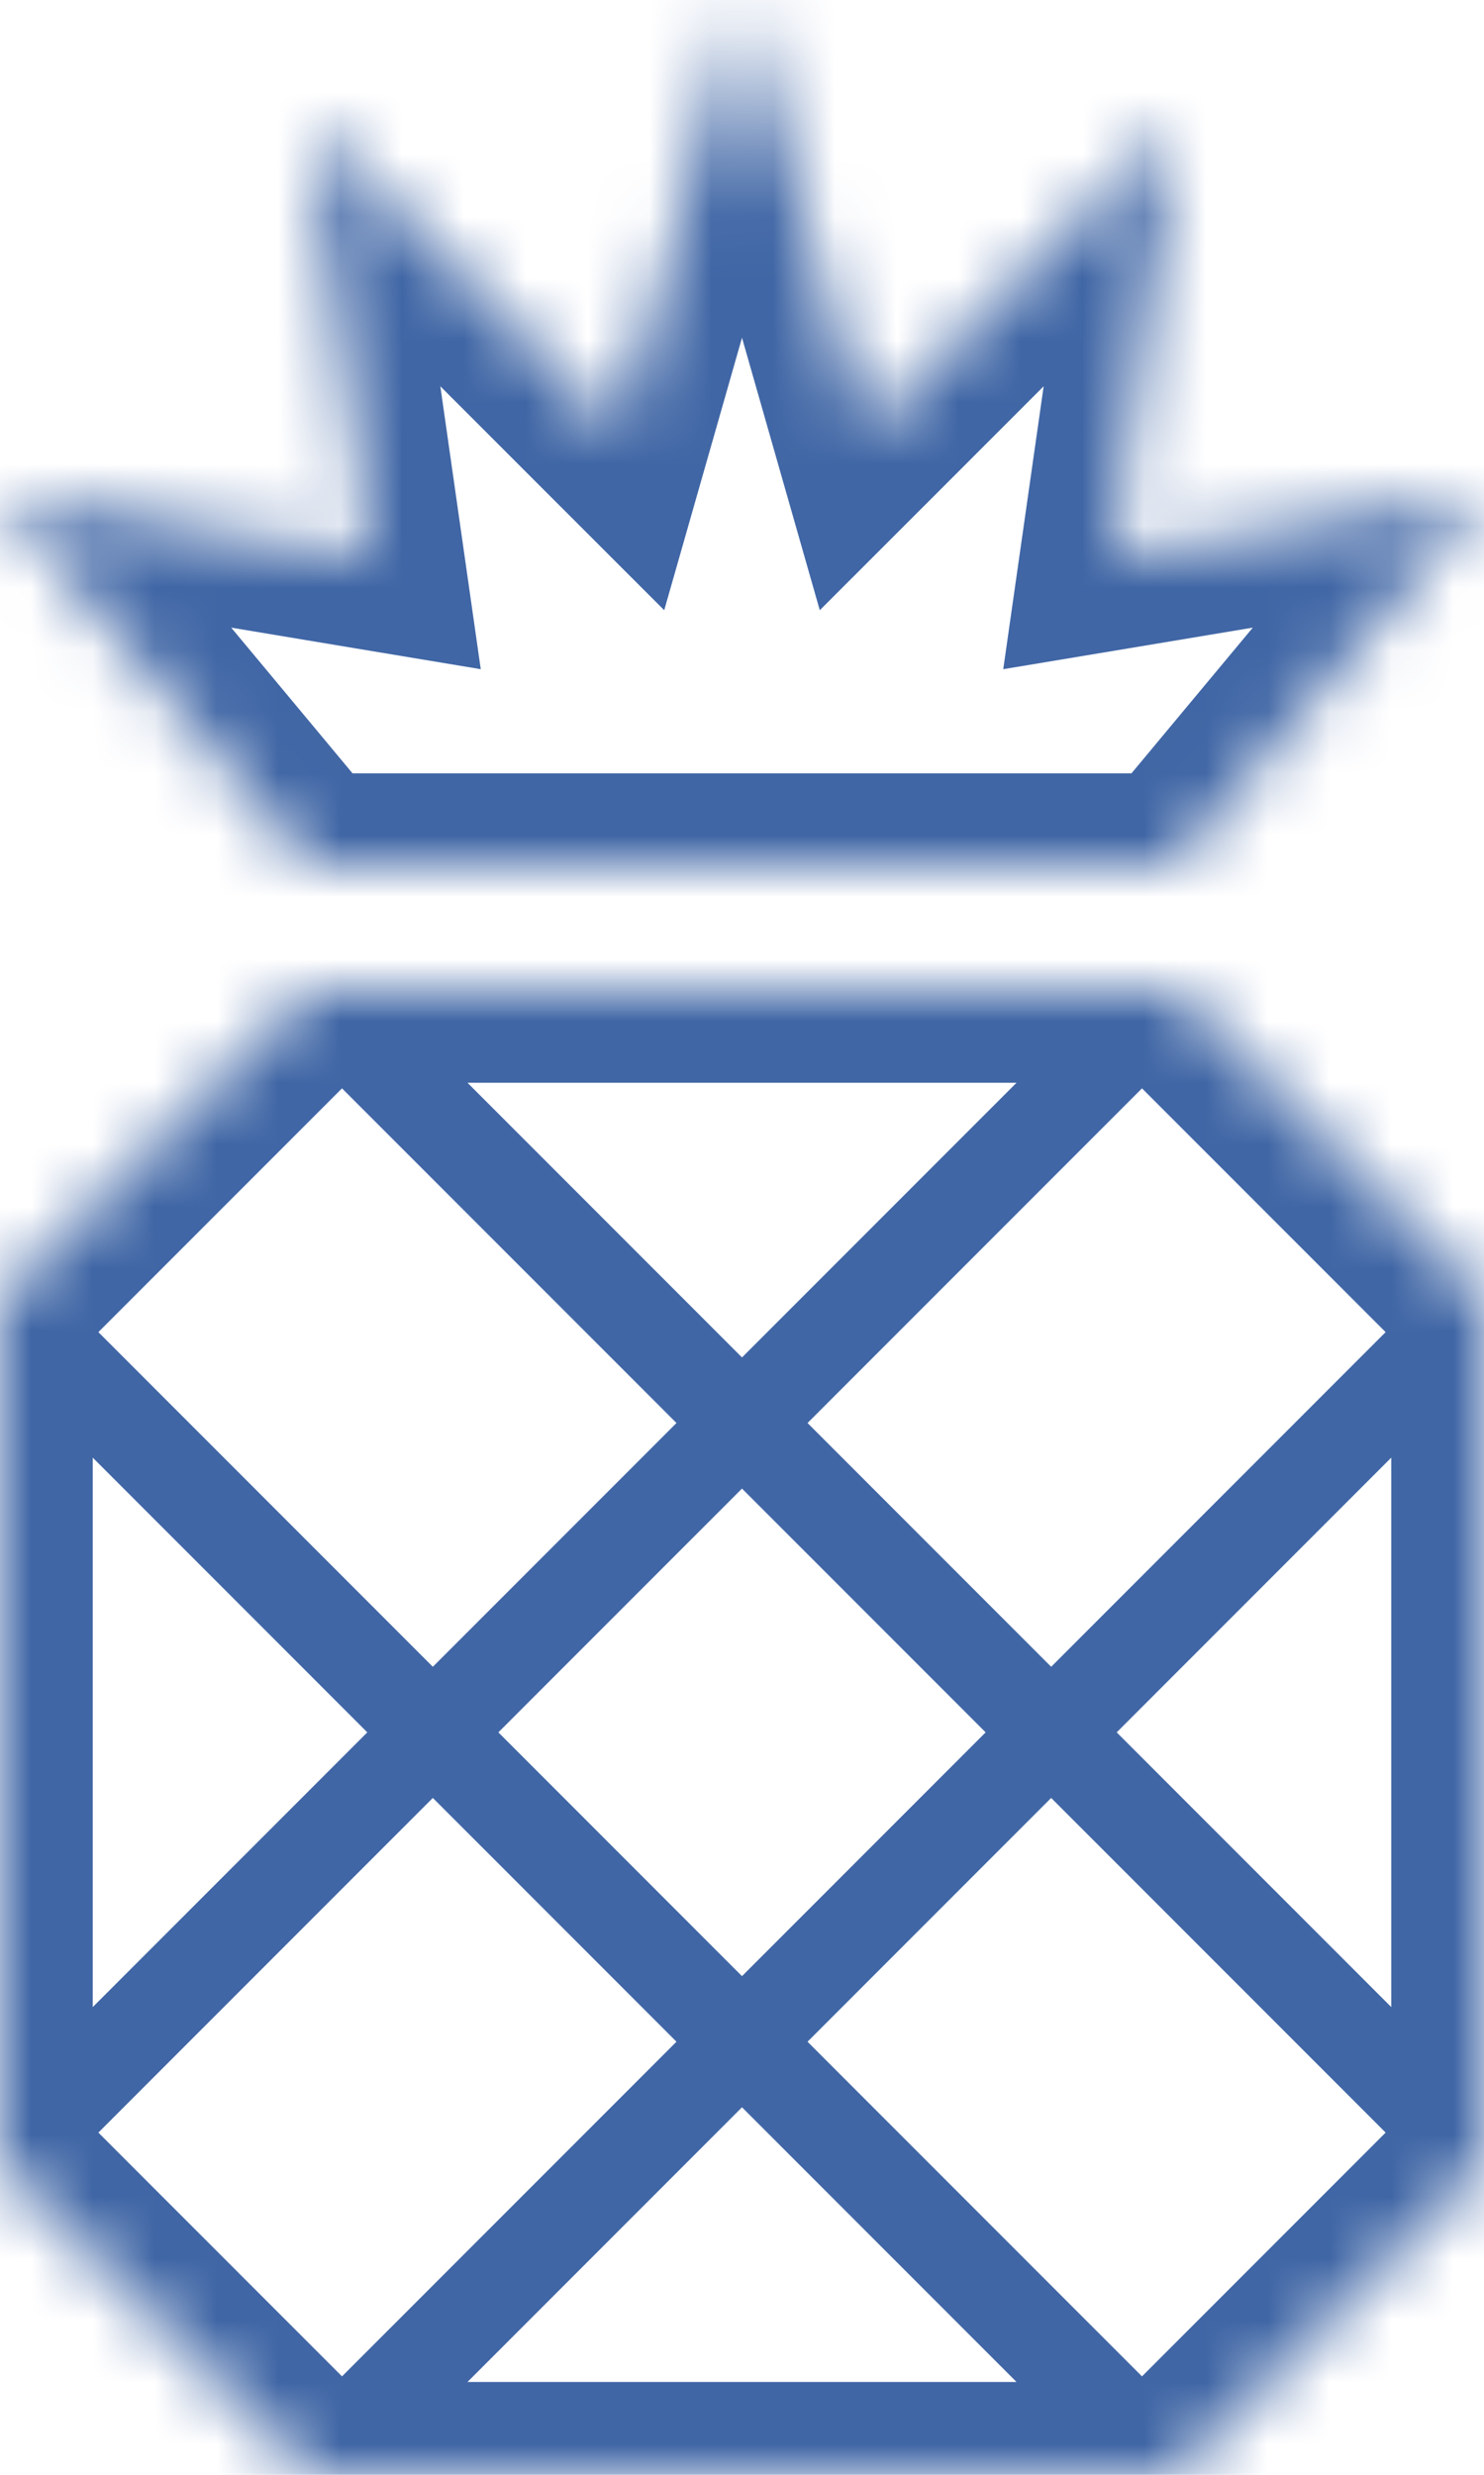 <svg width="24" height="40" viewBox="0 0 24 40" fill="none" xmlns="http://www.w3.org/2000/svg">
<mask id="path-1-inside-1_74090_598" fill="white">
<path d="M19 40H5L0 35V21L5 16H19L24 21V35L19 40Z"/>
<path d="M19 14H5L0 8L6 9L5 2L10 7L12 0L14 7L19 2L18 9L24 8L19 14Z"/>
</mask>
<path d="M-0.03 22.03L6.47 28.53L7.53 27.47L1.03 20.97L-0.03 22.03ZM6.47 28.53L11.47 33.53L12.53 32.47L7.53 27.47L6.47 28.53ZM11.47 33.53L17.97 40.03L19.03 38.97L12.53 32.47L11.47 33.53ZM4.97 17.03L11.47 23.53L12.53 22.47L6.03 15.97L4.97 17.03ZM11.47 23.53L16.47 28.53L17.53 27.47L12.53 22.47L11.47 23.53ZM16.47 28.53L22.97 35.03L24.03 33.97L17.53 27.47L16.47 28.53ZM17.97 15.97L11.47 22.47L12.53 23.53L19.03 17.03L17.97 15.97ZM11.47 22.47L6.47 27.47L7.53 28.53L12.53 23.53L11.47 22.47ZM6.47 27.47L-0.03 33.97L1.03 35.03L7.53 28.53L6.47 27.47ZM22.97 20.97L16.47 27.47L17.53 28.53L24.03 22.03L22.97 20.97ZM16.47 27.47L11.47 32.47L12.53 33.53L17.53 28.53L16.47 27.47ZM11.47 32.47L4.97 38.97L6.03 40.03L12.53 33.53L11.47 32.47ZM5 40L3.939 41.061L4.379 41.5H5V40ZM19 40V41.5H19.621L20.061 41.061L19 40ZM24 35L25.061 36.061L25.5 35.621V35H24ZM24 21H25.5V20.379L25.061 19.939L24 21ZM19 16L20.061 14.939L19.621 14.5H19V16ZM5 16V14.5H4.379L3.939 14.939L5 16ZM0 21L-1.061 19.939L-1.5 20.379V21H0ZM0 35H-1.5V35.621L-1.061 36.061L0 35ZM5 14L3.848 14.96L4.297 15.5H5V14ZM19 14V15.5H19.703L20.152 14.96L19 14ZM24 8L25.152 8.96L27.739 5.856L23.753 6.52L24 8ZM18 9L16.515 8.788L16.225 10.816L18.247 10.48L18 9ZM19 2L20.485 2.212L21.121 -2.243L17.939 0.939L19 2ZM14 7L12.558 7.412L13.258 9.863L15.061 8.061L14 7ZM12 0L13.442 -0.412L12 -5.46L10.558 -0.412L12 0ZM10 7L8.939 8.061L10.742 9.863L11.442 7.412L10 7ZM5 2L6.061 0.939L2.879 -2.243L3.515 2.212L5 2ZM6 9L5.753 10.48L7.775 10.816L7.485 8.788L6 9ZM0 8L0.247 6.52L-3.739 5.856L-1.152 8.96L0 8ZM5 41.5H19V38.5H5V41.5ZM20.061 41.061L25.061 36.061L22.939 33.939L17.939 38.939L20.061 41.061ZM25.5 35V21H22.5V35H25.5ZM25.061 19.939L20.061 14.939L17.939 17.061L22.939 22.061L25.061 19.939ZM19 14.5H5V17.5H19V14.5ZM3.939 14.939L-1.061 19.939L1.061 22.061L6.061 17.061L3.939 14.939ZM-1.5 21V35H1.5V21H-1.5ZM-1.061 36.061L3.939 41.061L6.061 38.939L1.061 33.939L-1.061 36.061ZM5 15.5H19V12.5H5V15.5ZM20.152 14.96L25.152 8.96L22.848 7.04L17.848 13.04L20.152 14.96ZM23.753 6.52L17.753 7.52L18.247 10.48L24.247 9.48L23.753 6.52ZM19.485 9.212L20.485 2.212L17.515 1.788L16.515 8.788L19.485 9.212ZM17.939 0.939L12.939 5.939L15.061 8.061L20.061 3.061L17.939 0.939ZM15.442 6.588L13.442 -0.412L10.558 0.412L12.558 7.412L15.442 6.588ZM10.558 -0.412L8.558 6.588L11.442 7.412L13.442 0.412L10.558 -0.412ZM11.061 5.939L6.061 0.939L3.939 3.061L8.939 8.061L11.061 5.939ZM3.515 2.212L4.515 9.212L7.485 8.788L6.485 1.788L3.515 2.212ZM6.247 7.52L0.247 6.52L-0.247 9.48L5.753 10.48L6.247 7.52ZM-1.152 8.96L3.848 14.96L6.152 13.04L1.152 7.04L-1.152 8.96Z" fill="#4066A5" mask="url(#path-1-inside-1_74090_598)"/>
</svg>
